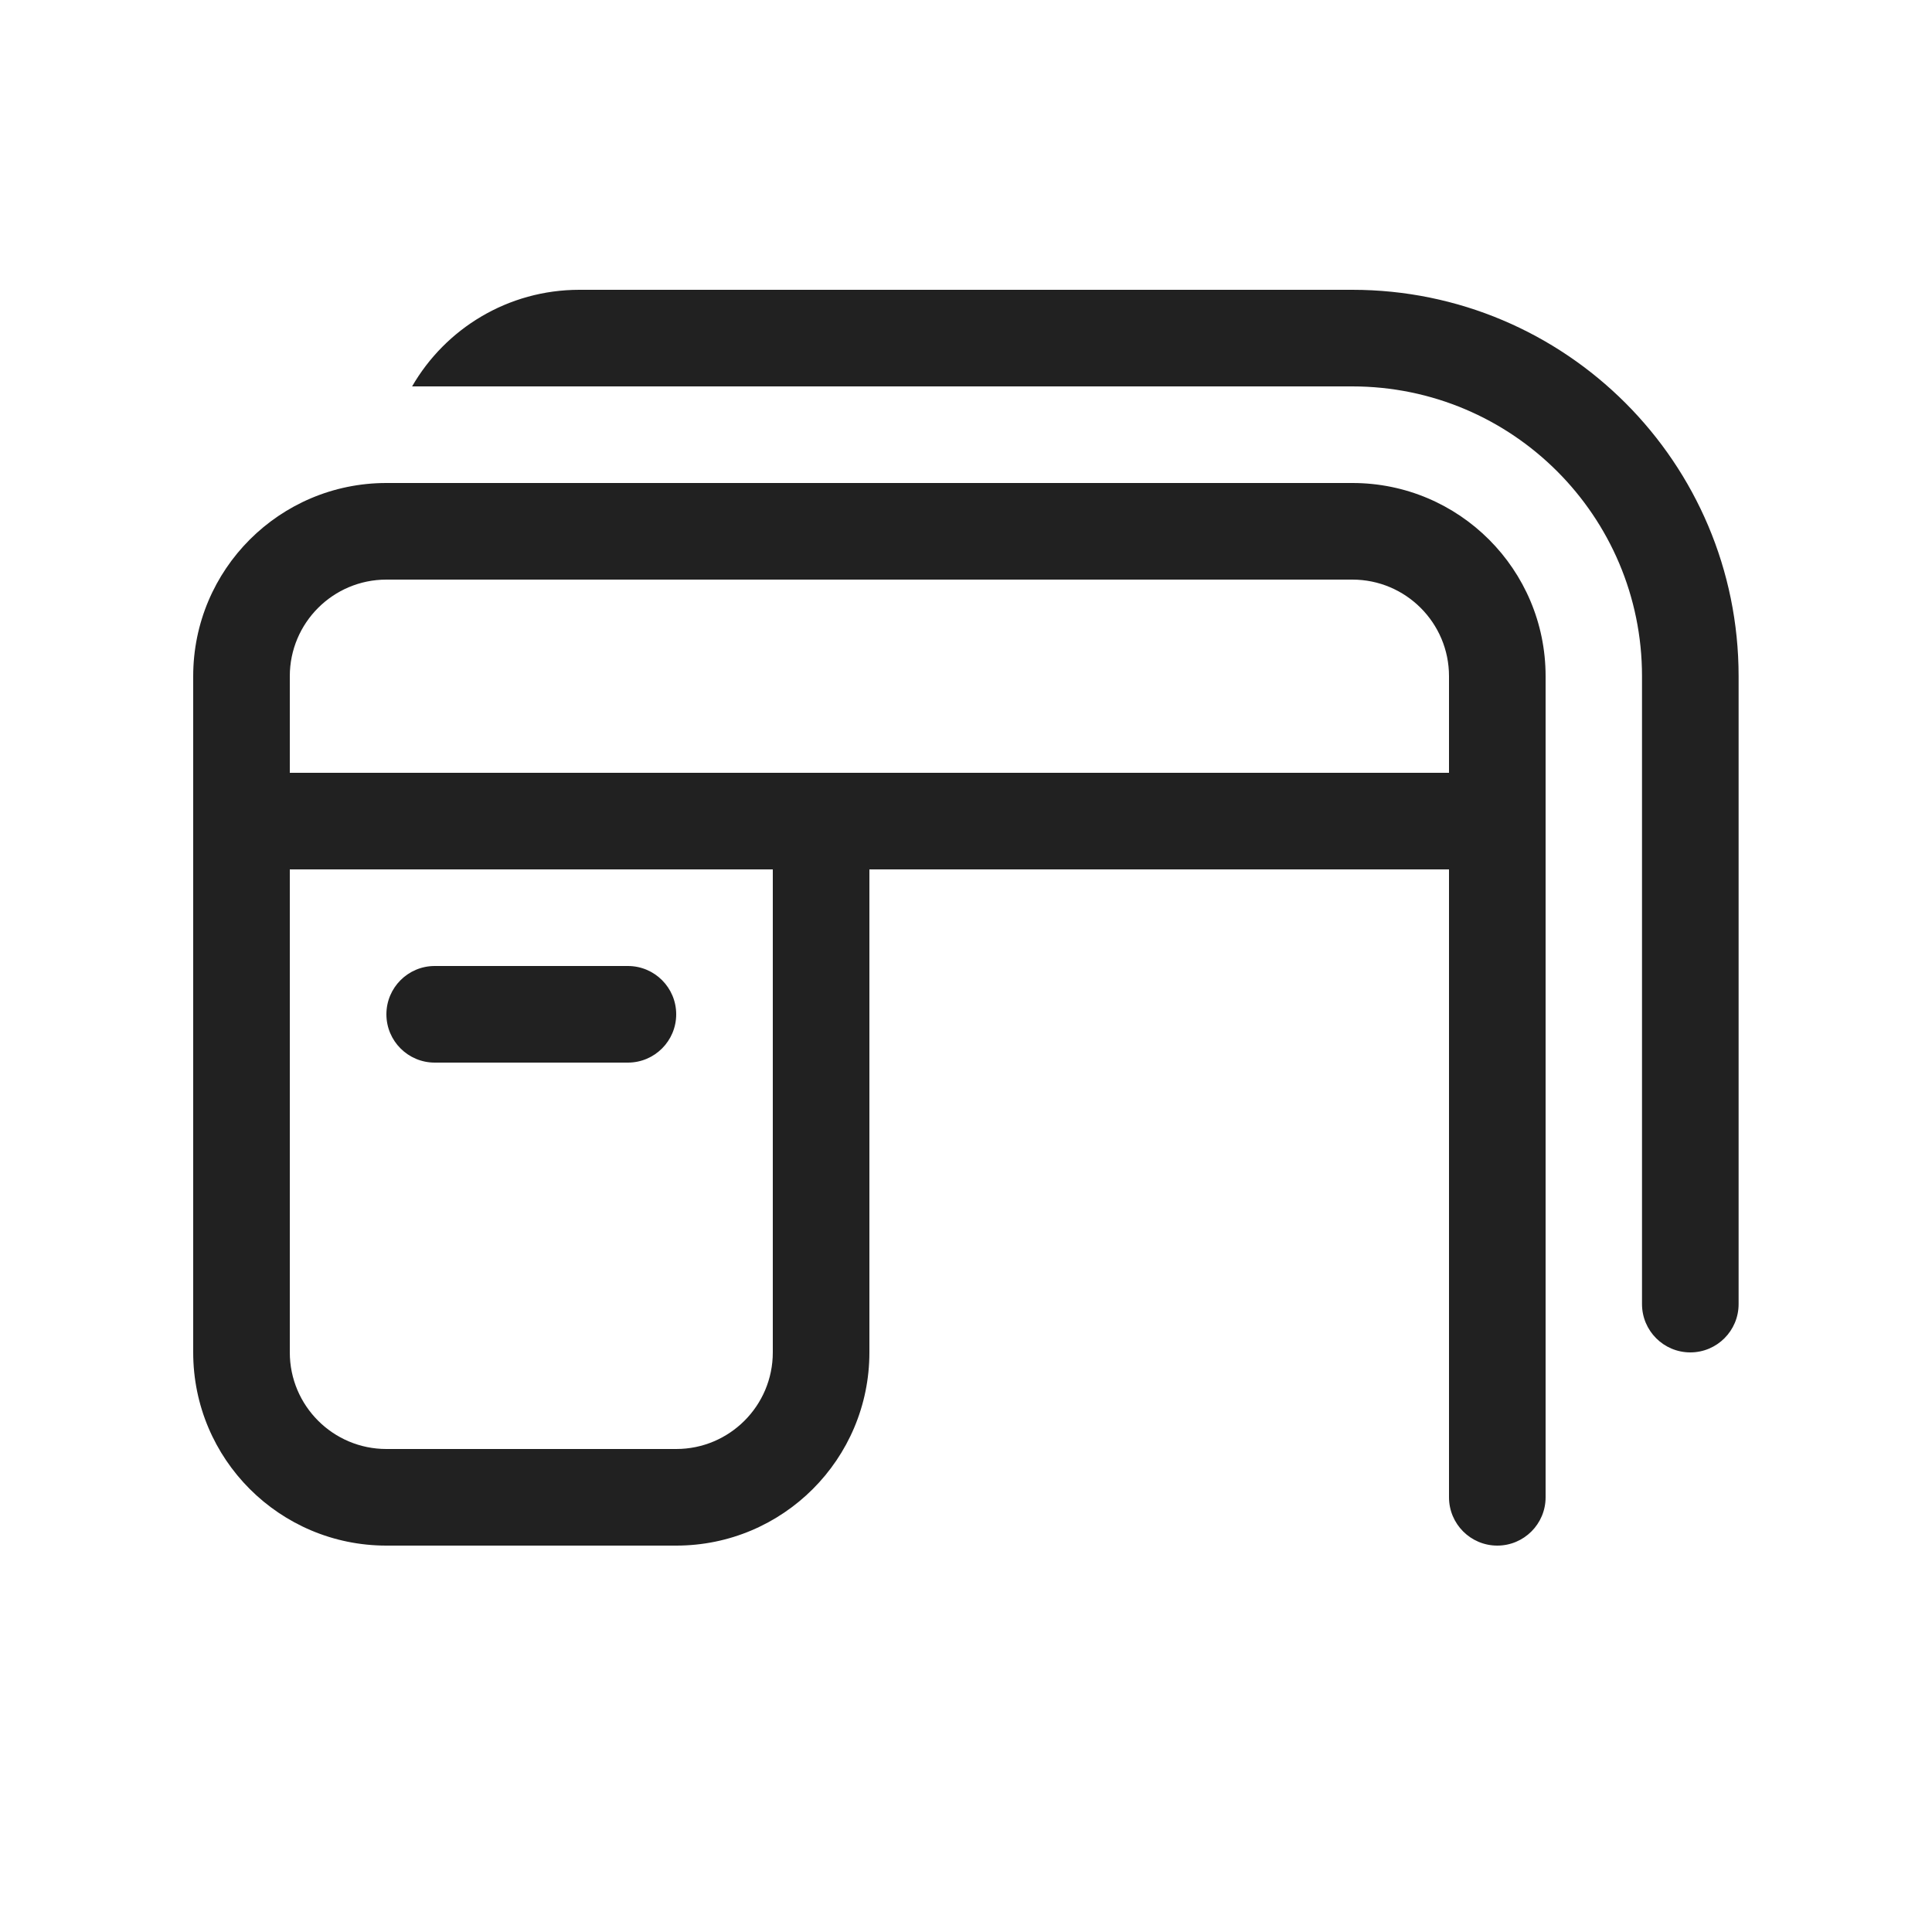 <svg width="20" height="20" viewBox="0 0 20 20" fill="none" xmlns="http://www.w3.org/2000/svg">
<path d="M5.998 3C5.258 3 4.611 3.402 4.266 4H13.998C15.655 4 16.998 5.343 16.998 7V13.5C16.998 13.776 17.222 14 17.498 14C17.774 14 17.998 13.776 17.998 13.5V7C17.998 4.791 16.207 3 13.998 3H5.998ZM4 5C2.895 5 2 5.895 2 7V14C2 15.105 2.895 16 4 16H7C8.105 16 9 15.105 9 14V9H15V15.5C15 15.776 15.224 16 15.5 16C15.776 16 16 15.776 16 15.5V7C16 5.895 15.105 5 14 5H4ZM3 9H8V14C8 14.552 7.552 15 7 15H4C3.448 15 3 14.552 3 14V9ZM3 8V7C3 6.448 3.448 6 4 6H14C14.552 6 15 6.448 15 7V8H3ZM4.5 10C4.224 10 4 10.224 4 10.5C4 10.776 4.224 11 4.5 11H6.5C6.776 11 7 10.776 7 10.5C7 10.224 6.776 10 6.5 10H4.5Z" fill="#212121"/>
</svg>
